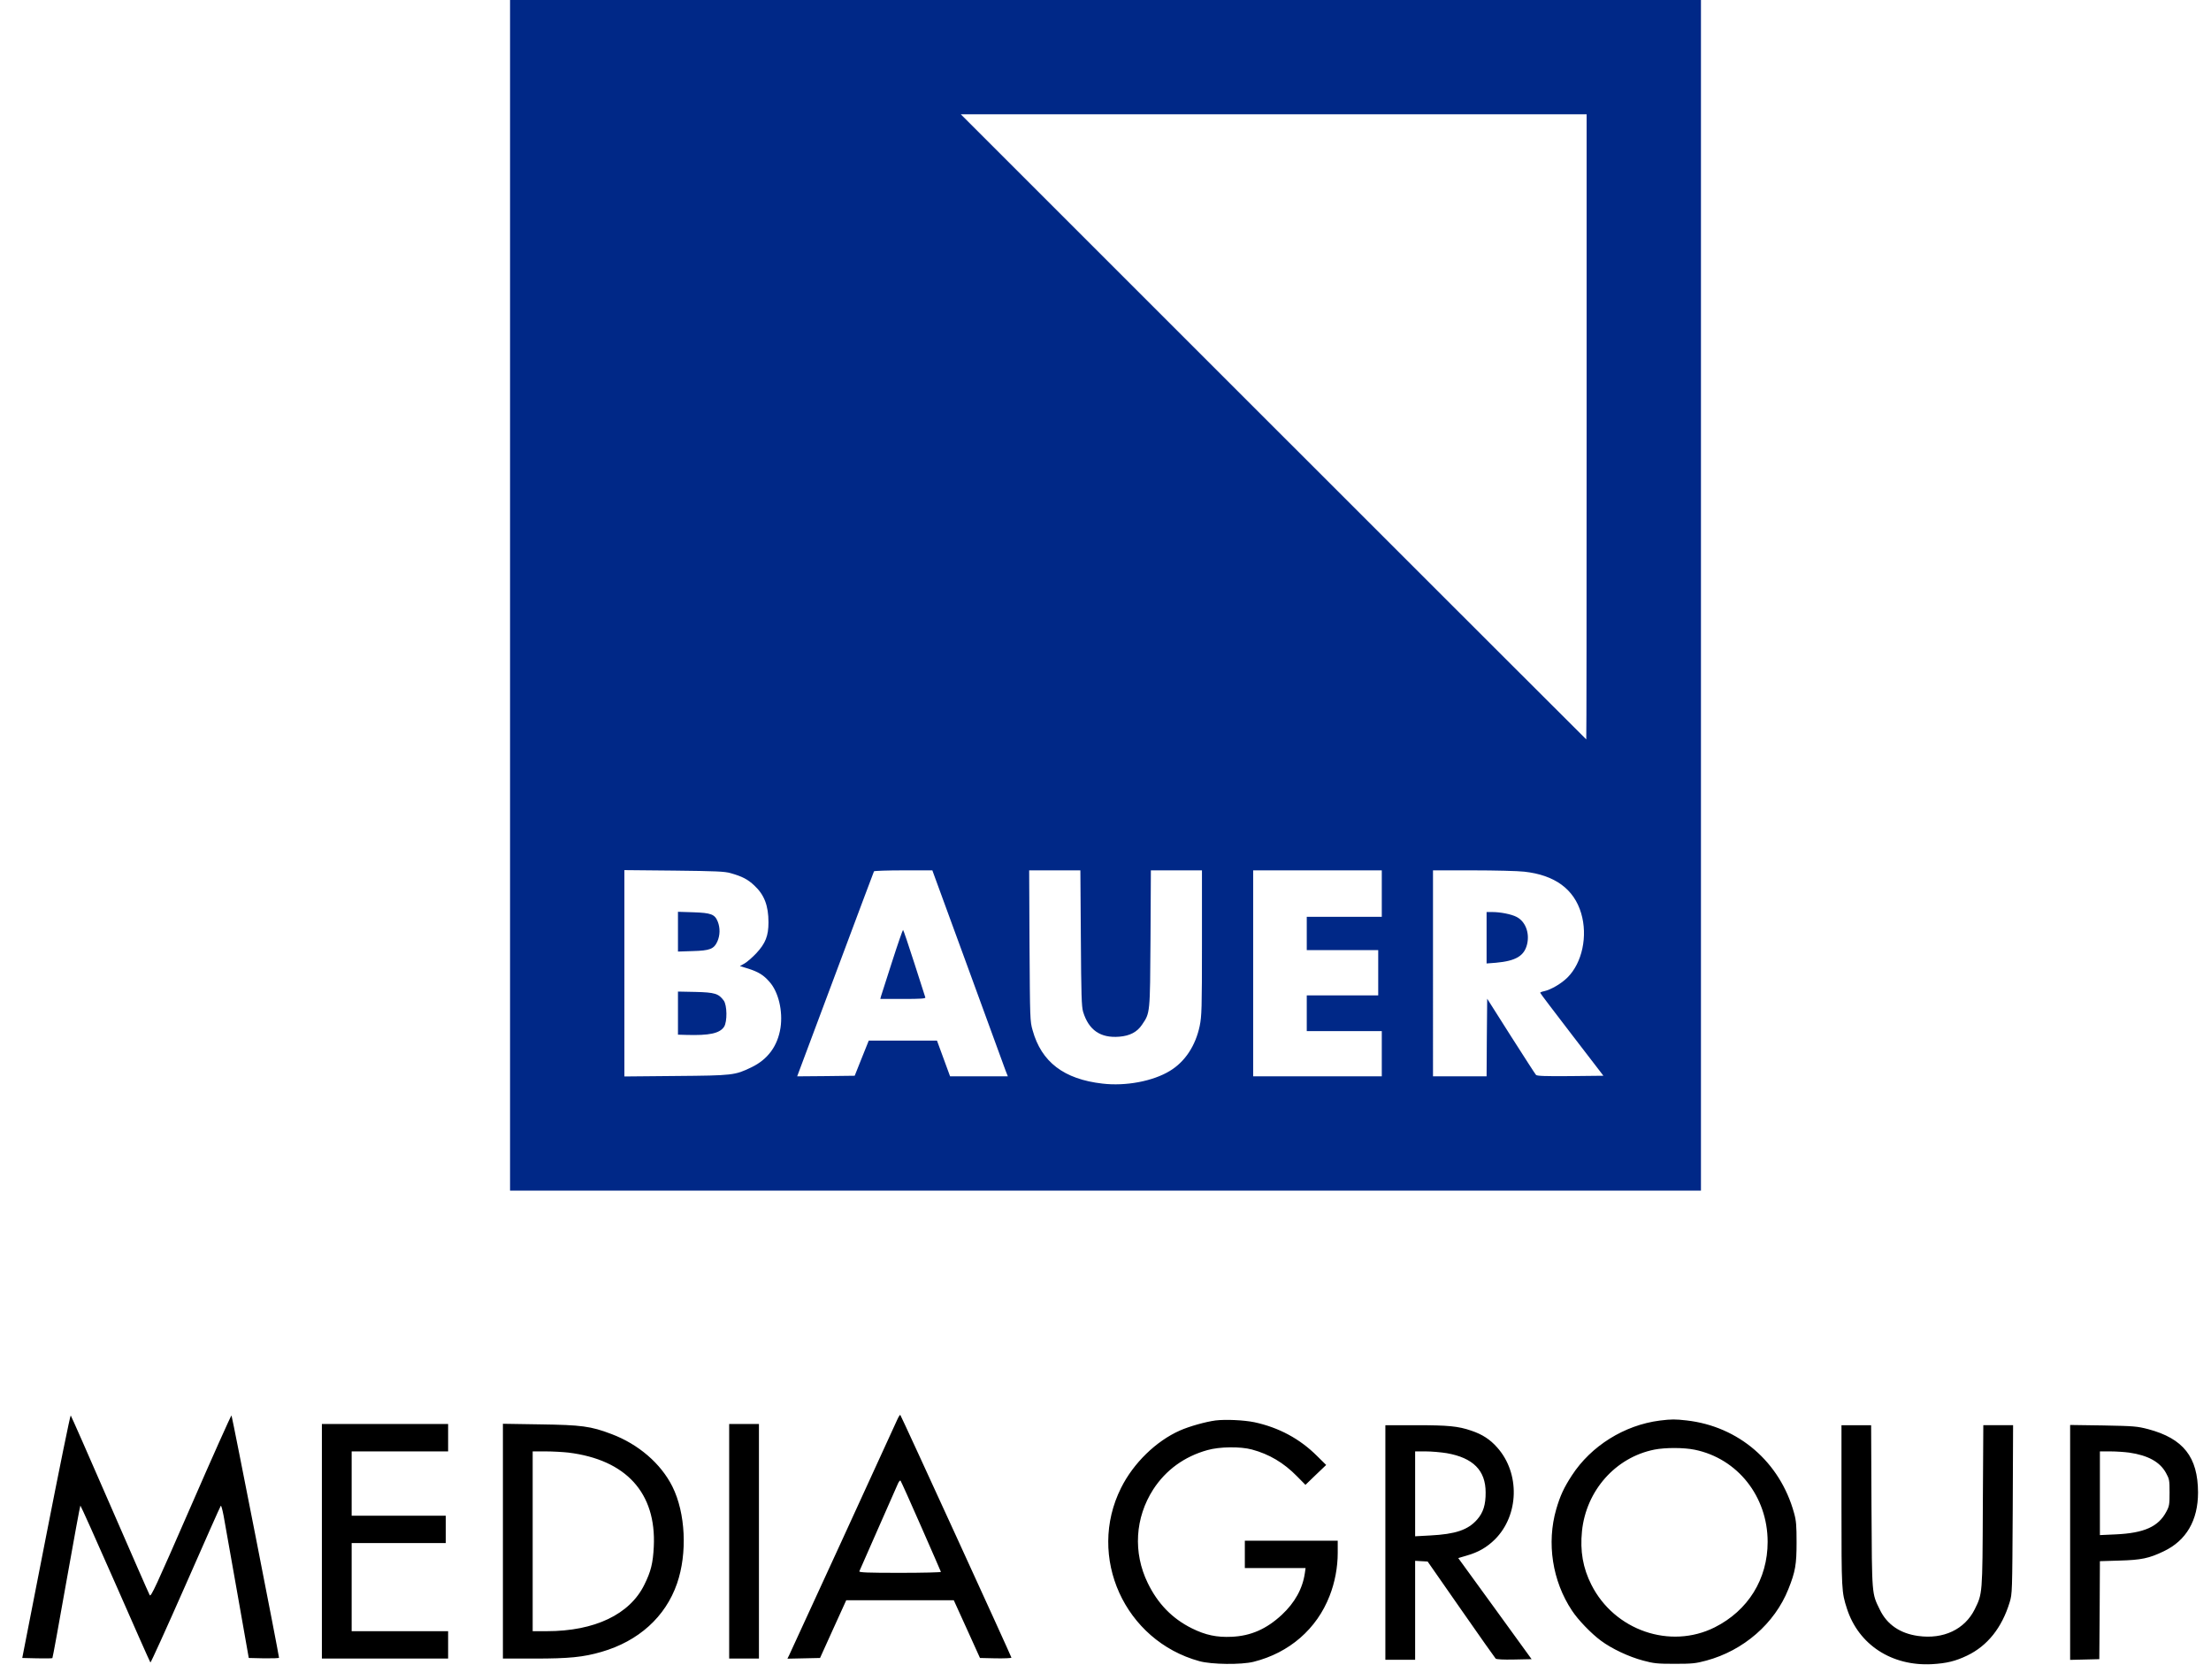 <svg version="1" xmlns="http://www.w3.org/2000/svg" class="bauermedia-alt" width="250" height="190" viewBox="0 0 1852 1411"><path fill="#002887" d="M426 500v500h1000V0H426v500zm904-141.5c0 144.4-.1 262.5-.3 262.5-.1 0-118.3-118.1-262.7-262.5L804.5 96H1330v262.5zM611.4 733.4c9.5 2.7 14.2 5.1 19.7 10.3 8.4 7.8 11.9 16.9 11.9 31 0 11.3-2.5 17.6-10.2 25.9-3.3 3.5-7.8 7.4-9.9 8.6l-3.9 2.2 6.9 2.1c8.7 2.8 13 5.4 18 11.2 7.5 8.4 11.3 24.5 9.2 38.5-2.4 15.4-10.7 26.6-24.4 33.2-13.9 6.7-15.5 6.9-63.4 7.3l-43.3.4V730.8l41.8.4c35.3.4 42.6.7 47.6 2.2zm199.1 79.3c16.4 45 30.6 83.9 31.6 86.5l1.9 4.8h-48.5l-5.5-15-5.5-15h-57.3l-5.9 14.7-5.9 14.8-24.2.3-24.1.2 2.5-6.7c1.4-3.8 15.9-42.3 32.1-85.8 16.2-43.4 29.7-79.3 29.9-79.7.3-.4 11.4-.8 24.8-.8h24.2l29.9 81.7zm94.8-25c.3 48.5.6 57.6 1.9 62.1 4.7 15.4 14.6 22.2 30.4 20.9 8.8-.7 15-3.9 19.1-10.1 6.8-10 6.7-9 7.1-72.4l.3-57.2h42.9v60.7c0 55.8-.2 61.6-1.9 70-3.5 16.6-12.3 30-25 37.7-14.2 8.7-37.1 13-56.6 10.7-32.4-3.7-51.3-18.1-58.7-44.8-2.2-7.6-2.2-9.5-2.6-71.1l-.3-63.2h43l.4 56.7zm252.7-37.2V770h-63v28h60v38h-60v30h63v38h-108V731h108v19.5zm119.6-18.4c25.6 2.8 41.8 14.6 47.8 34.9 5.7 19.1.9 41.7-11.5 54-5.1 5.1-13.8 10.2-19.6 11.5-1.8.3-3.3 1-3.3 1.3 0 .4 12 16.2 26.6 35.2l26.5 34.5-27.8.3c-21.3.2-28-.1-28.8-1-.7-.7-10.1-15.4-21.1-32.6l-19.9-31.4-.3 32.6-.2 32.6h-45V731h33.5c18.5 0 37.9.5 43.1 1.1z"/><path fill="#002887" d="M567 782.5v16.7l12.3-.4c14.5-.4 17.9-1.7 20.8-8.1 2.3-5.2 2.4-11.4.3-16.7-2.5-6.1-5.5-7.3-20.6-7.8l-12.8-.4v16.7zM567 850.9V869l6.8.2c19.7.6 28.2-1.3 31.9-6.8 2.8-4.3 2.6-18.2-.3-22.1-4.3-5.8-7.5-6.8-23.6-7.2l-14.8-.3v18.1zM746.8 807.7c-4.7 14.8-8.9 27.8-9.3 29l-.6 2.3H756c14.9 0 19.1-.3 18.7-1.3-.2-.6-4.4-13.7-9.3-29-4.9-15.2-9.1-27.7-9.4-27.7-.3 0-4.5 12-9.2 26.7zM1246 787.6v21.6l7.8-.6c16.7-1.5 23.8-5.7 26.2-15.5 2.3-9.6-1.4-19.2-8.8-23-4.4-2.3-13.6-4.1-20.4-4.1h-4.8v21.6z"/><path d="M36.4 1290.3l-20 102.2 12.4.3c6.9.1 12.7.1 12.9-.2.3-.2 5.5-29 11.7-64 6.2-35 11.5-63.8 11.8-64.1.2-.2 13.4 29.1 29.3 65.3 15.8 36.1 29.1 66 29.5 66.5.3.4 13.6-28.9 29.5-65 15.9-36.2 29.2-66.2 29.6-66.6.4-.5 1.4 3.3 2.4 8.5.9 5.1 6 34 11.4 64.3l9.7 55 12.7.3c7 .1 12.7-.1 12.7-.5.1-1.8-39.4-202.9-39.9-203.5-.3-.3-15.7 34-34.1 76.3-29.7 68.1-33.6 76.6-34.6 74.6-.7-1.2-15.7-35.5-33.4-76.2s-32.5-74.3-32.9-74.7c-.4-.4-9.7 45.3-20.7 101.5zM751.2 1192.2c-5.7 12.8-89.7 195.7-90.9 198.1l-1.4 2.8 13.7-.3 13.7-.3 11-24.3 11-24.2H798.6l11 24.2 11 24.3 13.2.3c7.3.1 13.2-.1 13.2-.6 0-.9-92.5-203-93.3-203.8-.3-.3-1.4 1.4-2.5 3.8zm19.9 89.7c9 20.6 16.6 37.8 16.7 38.3.2.4-15.2.8-34.3.8-27.4 0-34.6-.3-34.2-1.3.3-.6 7.4-16.7 15.7-35.7 8.4-19 15.9-36 16.7-37.9.8-1.8 1.8-3 2.2-2.5.4.5 8.2 17.7 17.2 38.3zM1018.5 1193c-8.3 1.1-22 4.9-30.1 8.5-20 8.9-38.9 27.3-49.3 48.1-29 57.9 2.9 128.4 65.8 145.6 10.2 2.8 35.1 3.1 45.5.5 29.9-7.5 53-27.5 63.8-55.4 4.4-11.2 6.8-24 6.8-36.1V1294h-78v23h51l-.6 4.2c-1.9 13.1-8.4 24.8-19.3 35-12.8 11.9-26 17.8-42.1 18.5-12.5.6-22-1.4-33.5-7.1-16.5-8.2-28.6-20.7-37-38-12.5-25.6-10.7-54.9 4.6-78.7 10.6-16.3 26.1-27.6 45.5-33 10.2-2.9 27.6-3.1 37.3-.5 14.6 3.9 26.8 11.2 37.8 22.4l7.2 7.3 8.7-8.4 8.7-8.3-7.7-7.6c-14.4-14.4-32.1-23.9-52.6-28.3-8.8-1.8-24-2.5-32.5-1.5zM1391.5 1193.1c-29.8 3.8-57.8 21.3-73.9 46.1-6.7 10.3-9.8 17-13.1 28.3-8.2 28.4-3.3 60.4 13.2 85.2 5.1 7.8 16.1 19.2 24.2 25.2 9.1 6.8 23.5 13.6 35.6 16.8 8.9 2.4 11.8 2.7 26.5 2.7s17.6-.3 26.5-2.7c31.2-8.4 57.4-31.1 68.9-60 5.9-14.7 6.9-20.8 6.9-39.2 0-14.2-.3-18.3-2.1-24.7-11.8-42.9-46.5-72.8-90.2-77.8-9.7-1.1-12.7-1.1-22.5.1zm29.3 24.5c36 7.4 61.2 39.3 61.2 77.4 0 31.2-16.4 57.7-44.5 71.8-37.4 18.7-84.2 2.5-103.5-35.8-7.1-14-9.6-28.3-7.9-45 3.5-34.1 28.2-62 60.8-68.5 9.2-1.8 24.7-1.8 33.9.1zM268 1294.5v98.5h106v-23h-81v-74h79v-23h-79v-54h81v-23H268v98.5zM420 1294.4v98.6h26.6c29.1 0 40.9-1.2 56.1-5.6 31.2-9 53.8-29.4 63.5-57.4 8.8-25.4 7.2-59.3-3.9-81.5-9.7-19.4-28.6-35.6-51.2-44.1-17.4-6.6-25.1-7.6-59.8-8.1l-31.3-.5v98.6zm55-74.4c48.5 6 73.9 33.9 71.7 79-.7 13.9-2.4 20.8-7.9 31.9-12.2 25-41.7 39.1-82 39.1H445v-151h10.8c5.9 0 14.6.5 19.2 1zM610 1294.5v98.5h25v-197h-25v98.5zM1161 1295.5v98.5h25v-83.1l5.2.3 5.3.3 28 40.2c15.4 22.1 28.5 40.7 29.1 41.3.7.7 6.4 1 15.6.8l14.6-.3-30.8-42.5-30.8-42.4 7.1-2.1c9.9-2.8 17-7 23.7-13.6 20.3-20.3 21.2-55.6 1.9-77.2-6-6.8-12.5-11-21.7-14.1-11.1-3.8-19.3-4.6-46.6-4.6H1161v98.5zm51.6-75c22.1 3.9 32.6 14.5 32.6 32.9.1 10.3-2 17-7.1 22.8-7.7 8.8-18.3 12.3-39.3 13.4l-12.8.7V1219h8.9c4.8 0 12.8.7 17.7 1.5zM1544 1265c0 71 .1 72.1 4.6 86.1 9.8 30.3 37.6 48.4 71.4 46.6 12.2-.7 19.7-2.5 29.5-7.2 17.1-8.2 29.2-23.4 35.7-44.7 2.2-7.2 2.2-8.3 2.6-78.1l.3-70.7h-25l-.4 67.7c-.3 74.8-.3 73.6-6.8 86.9-8.4 16.9-26.3 25.4-47.6 22.4-15.1-2.1-26.1-9.6-32.1-22.1-6.8-13.9-6.6-11.3-7-86.7l-.3-68.2H1544v68zM1736 1295.4v98.7l12.3-.3 12.2-.3.3-41.1.2-41.2 16.3-.5c18.5-.5 25-1.9 37.3-7.8 18.9-9 28.8-25.9 28.8-49.4-.1-29.8-12.3-45.3-41.9-53.2-9.4-2.4-11.7-2.6-37.7-3.1l-27.8-.4v98.6zm49.5-75.4c15.9 2.3 25.9 7.8 31 17.1 2.8 5.1 3 6 3 16.4 0 10-.2 11.5-2.7 16.1-6.6 12.6-18.6 18-42.5 19.1l-13.3.6V1219h8.8c4.8 0 11.9.5 15.7 1z"/></svg>
